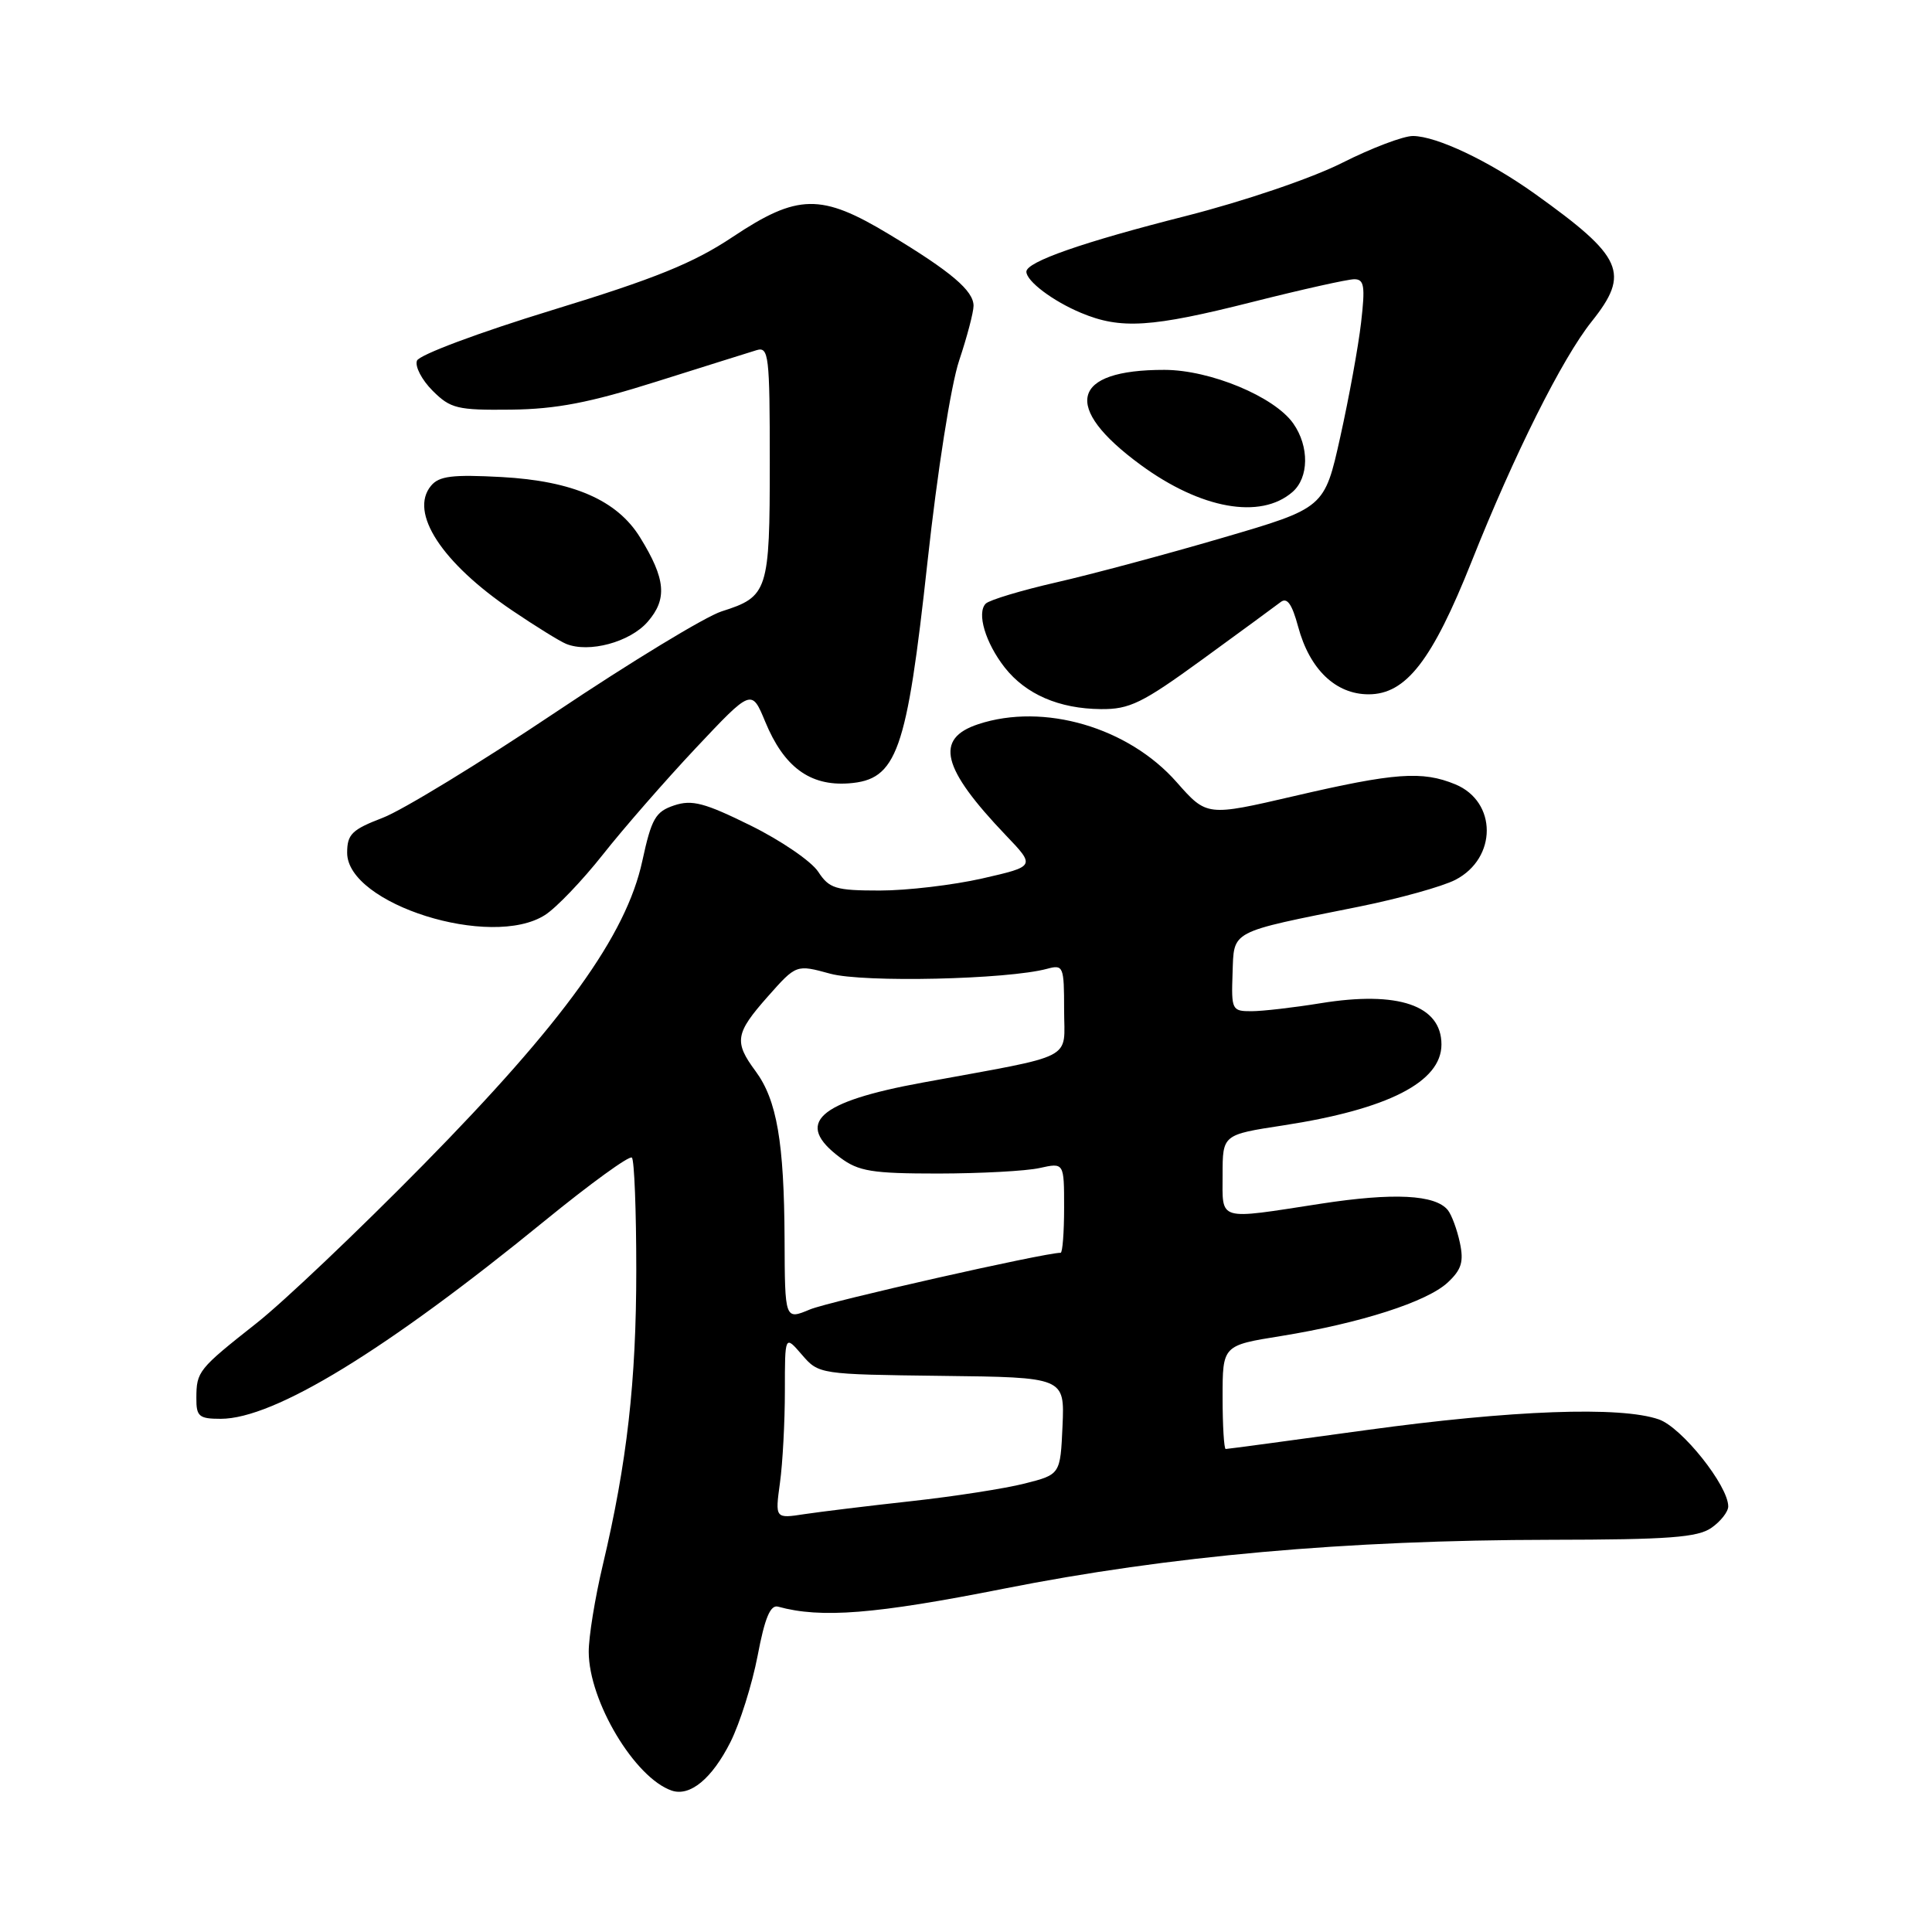 <?xml version="1.0" encoding="UTF-8" standalone="no"?>
<!DOCTYPE svg PUBLIC "-//W3C//DTD SVG 1.1//EN" "http://www.w3.org/Graphics/SVG/1.1/DTD/svg11.dtd" >
<svg xmlns="http://www.w3.org/2000/svg" xmlns:xlink="http://www.w3.org/1999/xlink" version="1.1" viewBox="0 0 256 256">
 <g >
 <path fill="currentColor"
d=" M 96.79 230.83 C 98.04 228.33 99.66 223.19 100.39 219.39 C 101.34 214.37 102.08 212.61 103.10 212.89 C 108.78 214.46 115.95 213.89 133.00 210.51 C 154.91 206.16 178.26 204.07 205.53 204.03 C 221.09 204.01 224.96 203.72 226.78 202.44 C 228.00 201.59 229.00 200.31 229.00 199.61 C 229.00 196.86 222.85 189.14 219.81 188.08 C 214.73 186.31 200.35 186.84 181.00 189.50 C 171.00 190.88 162.64 192.00 162.41 192.00 C 162.19 192.00 162.00 188.91 162.00 185.14 C 162.00 178.27 162.00 178.27 169.75 177.03 C 180.25 175.33 189.09 172.50 191.84 169.93 C 193.66 168.23 193.98 167.18 193.44 164.66 C 193.07 162.92 192.35 160.98 191.85 160.35 C 190.19 158.29 184.66 158.01 175.00 159.50 C 161.17 161.63 162.00 161.88 162.00 155.67 C 162.00 150.35 162.00 150.35 170.04 149.12 C 183.91 146.99 191.00 143.37 191.00 138.40 C 191.00 133.22 185.28 131.26 175.00 132.93 C 171.43 133.51 167.29 133.99 165.82 133.99 C 163.24 134.00 163.15 133.80 163.32 128.98 C 163.53 123.20 162.74 123.62 180.11 120.13 C 185.40 119.06 191.13 117.47 192.85 116.58 C 198.39 113.71 198.39 106.23 192.84 103.93 C 188.45 102.12 184.83 102.38 171.46 105.49 C 159.91 108.17 159.91 108.17 155.92 103.65 C 149.52 96.37 138.30 93.09 129.62 95.96 C 123.81 97.88 124.78 101.77 133.25 110.65 C 137.21 114.79 137.21 114.79 130.16 116.40 C 126.28 117.28 120.17 118.00 116.58 118.00 C 110.71 118.00 109.88 117.74 108.41 115.50 C 107.50 114.12 103.48 111.37 99.47 109.39 C 93.37 106.38 91.70 105.93 89.33 106.72 C 86.85 107.55 86.33 108.46 85.11 114.08 C 82.98 123.93 74.67 135.45 56.09 154.34 C 47.51 163.06 37.58 172.50 34.00 175.32 C 26.27 181.42 26.03 181.72 26.02 185.25 C 26.00 187.69 26.37 188.00 29.25 188.00 C 36.33 188.00 51.14 178.94 72.22 161.73 C 78.23 156.83 83.41 153.07 83.73 153.39 C 84.05 153.72 84.31 160.41 84.31 168.26 C 84.31 183.03 83.09 193.80 79.87 207.39 C 78.84 211.73 78.00 216.90 78.01 218.89 C 78.03 225.42 84.11 235.58 89.00 237.26 C 91.43 238.09 94.34 235.69 96.79 230.83 Z  M 72.22 121.24 C 73.71 120.29 77.16 116.68 79.88 113.24 C 82.60 109.79 88.14 103.44 92.20 99.12 C 99.59 91.27 99.59 91.27 101.40 95.64 C 103.87 101.63 107.32 104.17 112.45 103.80 C 118.86 103.33 120.13 99.75 122.90 74.43 C 124.20 62.52 126.00 51.04 127.09 47.78 C 128.14 44.64 129.00 41.37 129.00 40.52 C 129.00 38.52 126.02 35.99 117.80 31.04 C 108.80 25.61 105.70 25.66 97.09 31.39 C 91.89 34.86 86.84 36.91 73.14 41.10 C 63.44 44.07 55.55 47.02 55.25 47.79 C 54.96 48.55 55.89 50.34 57.32 51.77 C 59.69 54.14 60.59 54.36 67.71 54.28 C 73.71 54.21 78.14 53.36 87.00 50.56 C 93.33 48.57 99.29 46.69 100.25 46.40 C 101.86 45.91 102.00 47.06 102.00 61.24 C 102.00 78.36 101.77 79.06 95.62 81.01 C 93.49 81.69 83.57 87.71 73.59 94.40 C 63.60 101.09 53.31 107.37 50.72 108.36 C 46.63 109.93 46.00 110.54 46.00 113.00 C 46.00 119.80 65.10 125.81 72.22 121.24 Z  M 159.36 87.35 C 164.39 83.69 169.04 80.28 169.69 79.78 C 170.55 79.11 171.20 80.04 172.01 83.04 C 173.53 88.69 176.98 92.00 181.35 92.00 C 186.30 92.00 189.77 87.53 194.99 74.42 C 200.63 60.23 207.00 47.49 210.90 42.61 C 216.03 36.18 215.10 34.06 203.38 25.68 C 197.29 21.33 190.38 18.05 187.23 18.02 C 185.97 18.01 181.74 19.61 177.82 21.59 C 173.77 23.63 164.84 26.66 157.10 28.63 C 143.49 32.08 136.00 34.69 136.00 36.00 C 136.00 37.25 139.51 39.90 143.25 41.46 C 148.51 43.66 152.55 43.40 166.00 40.00 C 172.54 38.35 178.59 37.00 179.45 37.00 C 180.77 37.00 180.91 37.91 180.35 42.75 C 179.99 45.91 178.74 52.73 177.59 57.91 C 175.50 67.31 175.50 67.31 162.00 71.26 C 154.57 73.44 144.68 76.09 140.00 77.16 C 135.32 78.23 131.11 79.50 130.62 79.98 C 129.39 81.21 130.57 85.18 133.14 88.46 C 135.94 92.01 140.34 93.91 145.86 93.96 C 149.68 94.00 151.35 93.18 159.36 87.35 Z  M 85.82 82.39 C 88.45 79.37 88.21 76.71 84.82 71.22 C 81.78 66.28 75.94 63.73 66.47 63.21 C 59.95 62.86 58.18 63.07 57.11 64.37 C 54.18 67.90 58.54 74.59 67.88 80.90 C 70.97 82.99 74.17 84.97 75.00 85.31 C 78.02 86.56 83.48 85.09 85.82 82.39 Z  M 171.25 65.20 C 173.45 63.30 173.50 59.16 171.37 56.12 C 168.88 52.56 160.37 49.02 154.30 49.01 C 141.91 48.99 140.67 53.92 151.13 61.59 C 159.10 67.44 167.02 68.87 171.25 65.20 Z  M 103.35 196.47 C 103.71 193.86 104.00 188.38 104.00 184.30 C 104.00 176.89 104.00 176.89 106.25 179.50 C 108.49 182.10 108.57 182.11 124.79 182.31 C 141.07 182.50 141.07 182.50 140.79 188.94 C 140.50 195.38 140.50 195.38 135.76 196.58 C 133.16 197.24 126.41 198.29 120.76 198.91 C 115.12 199.53 108.74 200.31 106.60 200.63 C 102.70 201.23 102.70 201.23 103.35 196.47 Z  M 103.96 164.20 C 103.90 151.35 102.94 145.76 100.12 141.94 C 97.23 138.04 97.42 136.92 101.76 132.02 C 105.51 127.79 105.51 127.79 110.01 129.02 C 114.41 130.22 133.50 129.79 138.75 128.37 C 140.90 127.79 141.00 128.03 141.00 133.81 C 141.00 140.63 142.87 139.66 122.24 143.45 C 108.31 146.00 105.21 148.83 111.33 153.39 C 113.77 155.21 115.54 155.50 124.33 155.50 C 129.92 155.49 135.96 155.17 137.75 154.77 C 141.00 154.05 141.00 154.05 141.00 160.03 C 141.00 163.31 140.79 166.00 140.54 166.00 C 138.37 166.00 109.89 172.44 107.32 173.51 C 104.00 174.90 104.00 174.90 103.96 164.20 Z "/>
</g>
</svg>